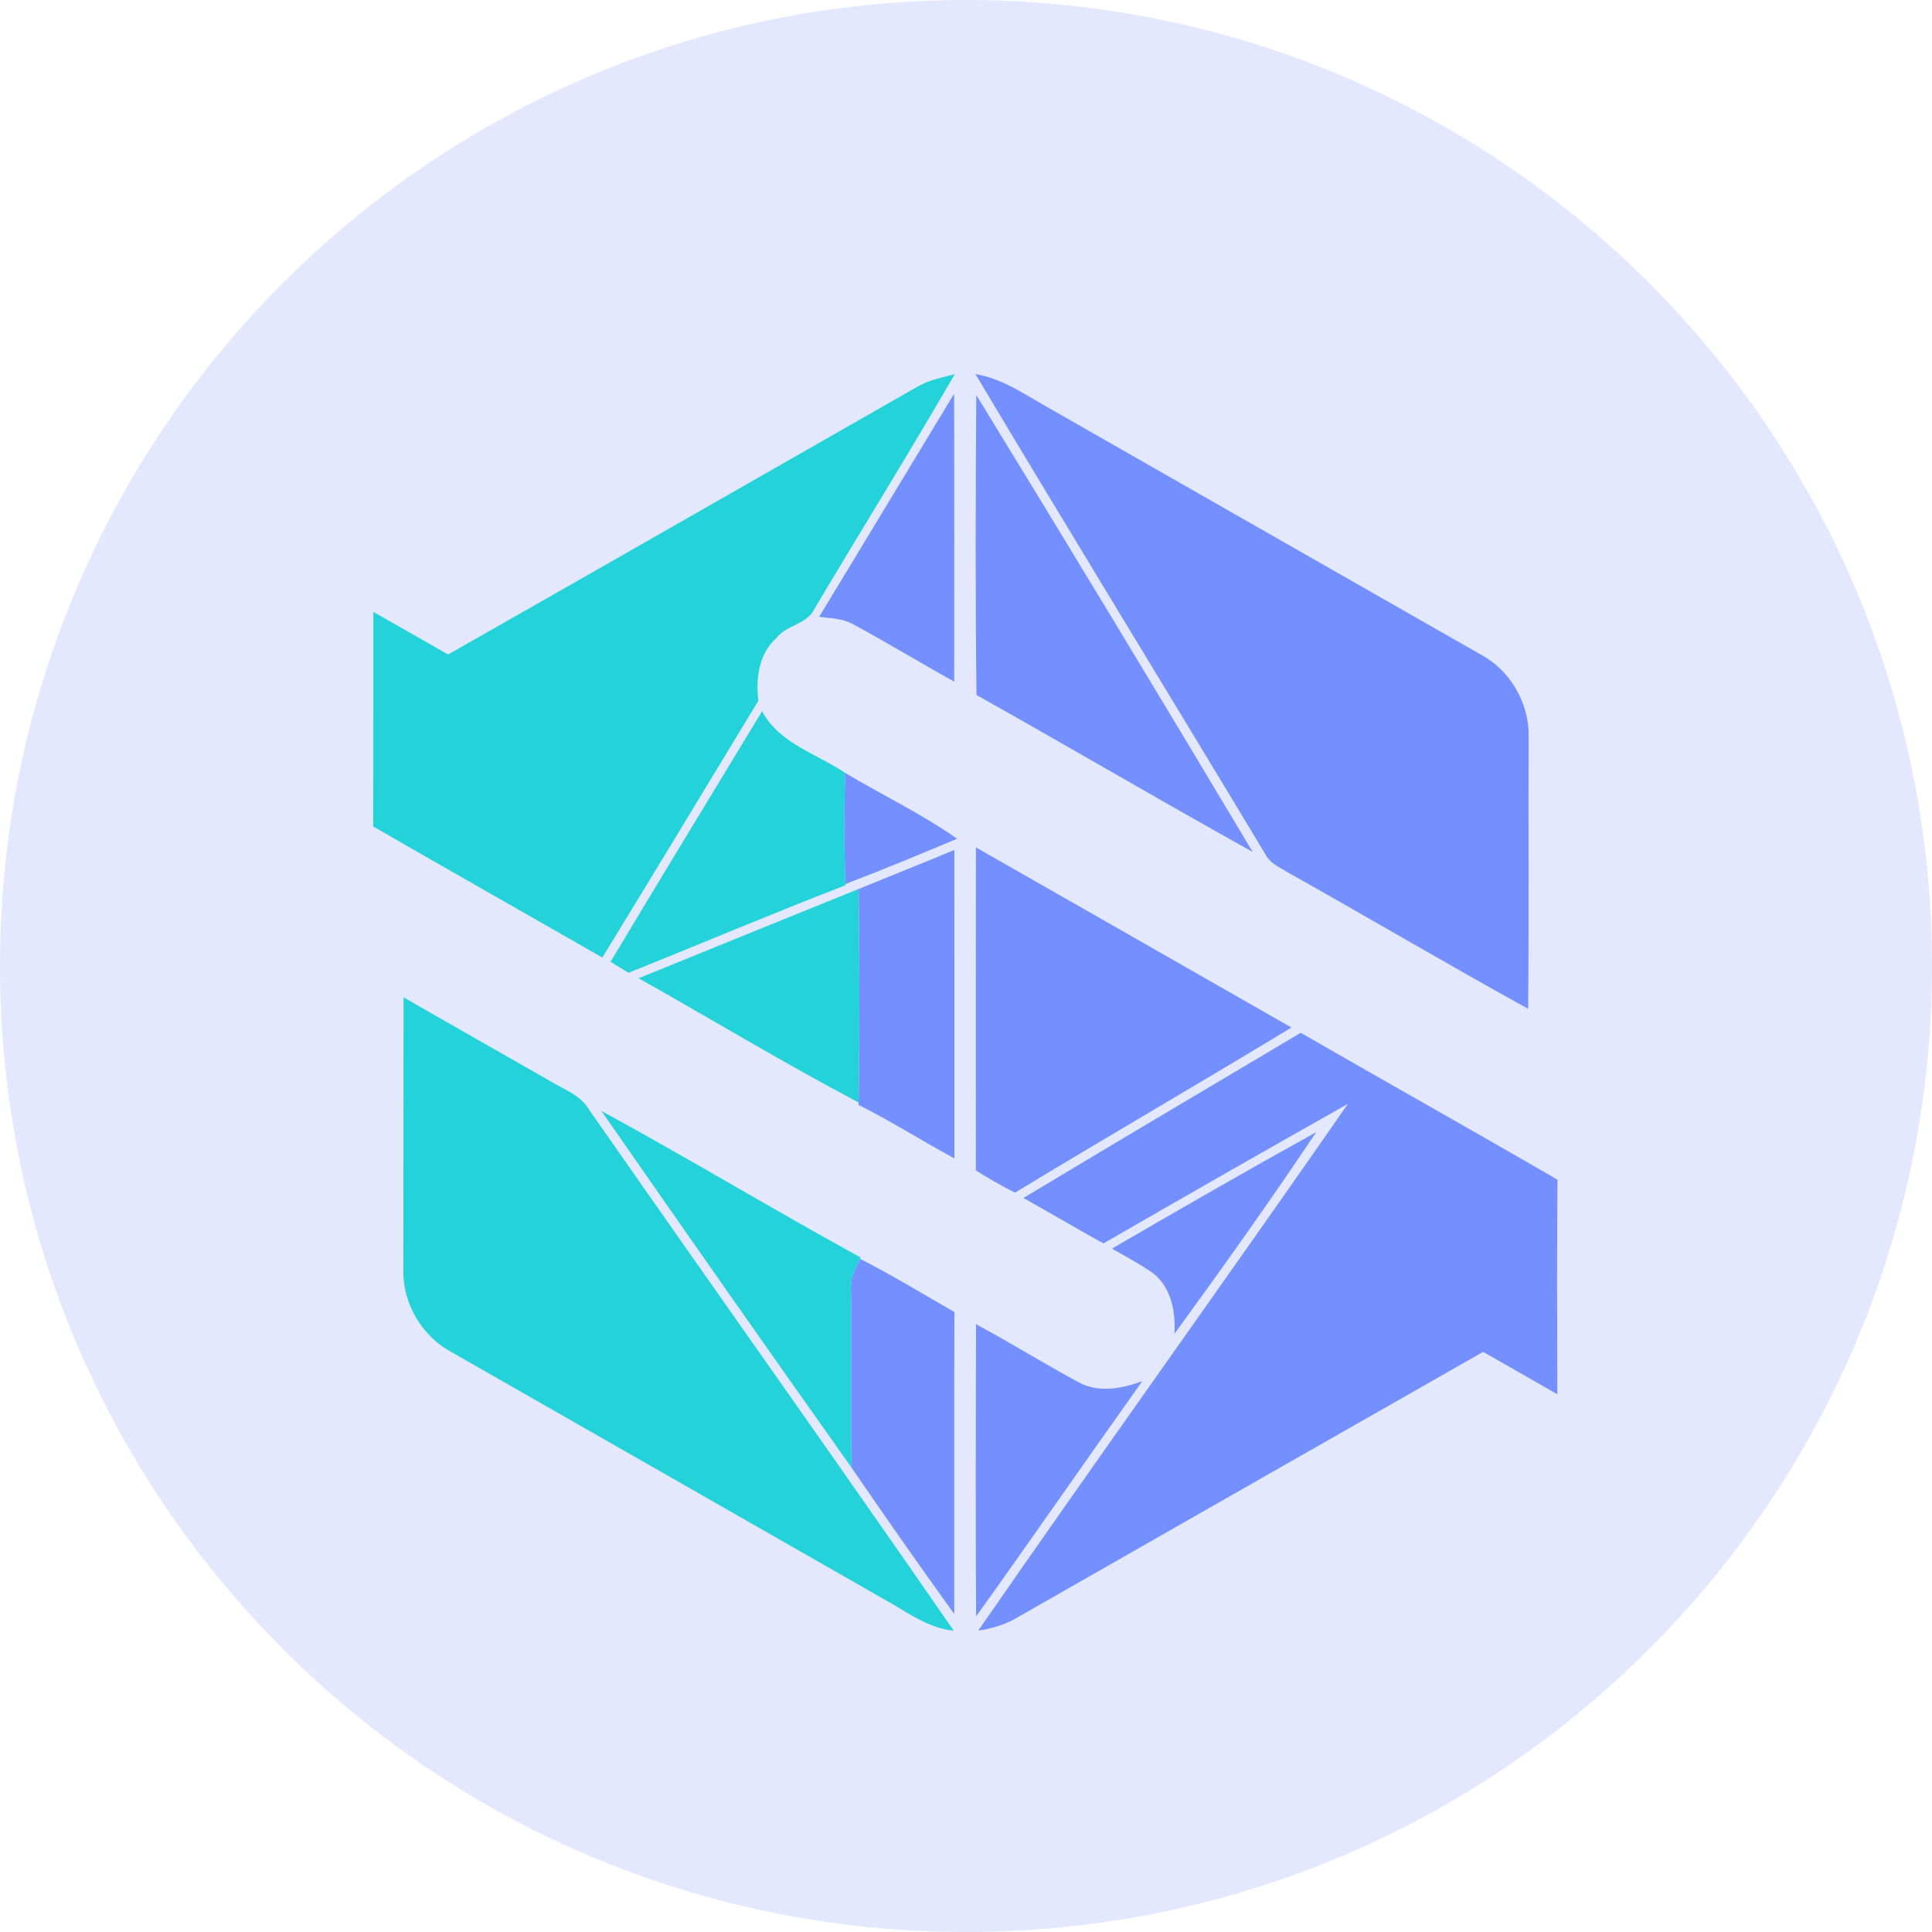 <svg width="26" height="26" viewBox="0 0 26 26" fill="none" xmlns="http://www.w3.org/2000/svg">
<path opacity="0.2" d="M13 26C20.18 26 26 20.18 26 13C26 5.82 20.18 0 13 0C5.82 0 0 5.82 0 13C0 20.18 5.82 26 13 26Z" fill="#7390FE"/>
<path fill-rule="evenodd" clip-rule="evenodd" d="M12.351 5.201C12.504 5.113 12.681 5.08 12.85 5.034C12.236 6.095 11.589 7.136 10.963 8.19C10.867 8.403 10.585 8.407 10.45 8.585C10.211 8.799 10.168 9.131 10.206 9.43C9.506 10.582 8.811 11.737 8.106 12.886C7.078 12.297 6.048 11.714 5.022 11.122C5.026 10.16 5.022 9.197 5.024 8.235C5.36 8.426 5.695 8.615 6.03 8.808C8.139 7.61 10.244 6.404 12.351 5.201Z" fill="#24D2DA"/>
<path fill-rule="evenodd" clip-rule="evenodd" d="M8.216 12.944C8.891 11.816 9.576 10.695 10.256 9.571C10.485 10.004 10.988 10.142 11.372 10.4C11.363 10.899 11.358 11.399 11.377 11.897V11.914C10.398 12.291 9.432 12.702 8.458 13.091C8.397 13.054 8.277 12.98 8.216 12.944Z" fill="#24D2DA"/>
<path fill-rule="evenodd" clip-rule="evenodd" d="M8.594 13.165C9.58 12.763 10.568 12.363 11.556 11.963C11.566 12.921 11.57 13.879 11.555 14.837C10.552 14.308 9.582 13.72 8.594 13.165Z" fill="#24D2DA"/>
<path fill-rule="evenodd" clip-rule="evenodd" d="M5.431 13.422C6.09 13.801 6.752 14.176 7.412 14.553C7.594 14.663 7.815 14.74 7.927 14.932C9.558 17.273 11.213 19.598 12.835 21.945C12.525 21.915 12.269 21.74 12.011 21.587C10.034 20.456 8.055 19.327 6.078 18.197C5.682 17.987 5.421 17.545 5.428 17.103C5.431 15.876 5.428 14.649 5.431 13.422Z" fill="#24D2DA"/>
<path fill-rule="evenodd" clip-rule="evenodd" d="M8.093 14.95C9.266 15.59 10.411 16.28 11.582 16.923L11.574 16.941C11.508 17.075 11.438 17.211 11.452 17.363C11.461 18.16 11.445 18.957 11.461 19.753C10.331 18.159 9.208 16.556 8.093 14.95Z" fill="#24D2DA"/>
<path fill-rule="evenodd" clip-rule="evenodd" d="M13.127 5.034C13.486 5.093 13.785 5.305 14.095 5.479C16.039 6.589 17.983 7.7 19.928 8.809C20.323 9.02 20.576 9.458 20.572 9.9C20.567 11.125 20.578 12.351 20.565 13.576C19.478 12.976 18.408 12.345 17.325 11.737C17.218 11.671 17.091 11.617 17.031 11.5C15.734 9.343 14.416 7.196 13.127 5.034Z" fill="#7390FE"/>
<path fill-rule="evenodd" clip-rule="evenodd" d="M11.024 8.301C11.629 7.3 12.236 6.3 12.84 5.299C12.843 6.59 12.843 7.881 12.841 9.173C12.386 8.921 11.943 8.65 11.486 8.404C11.347 8.323 11.18 8.321 11.024 8.301Z" fill="#7390FE"/>
<path fill-rule="evenodd" clip-rule="evenodd" d="M13.138 5.315C14.39 7.358 15.63 9.408 16.858 11.465C15.612 10.772 14.384 10.05 13.141 9.353C13.125 8.007 13.13 6.661 13.138 5.315Z" fill="#7390FE"/>
<path fill-rule="evenodd" clip-rule="evenodd" d="M11.372 10.4C11.872 10.7 12.404 10.951 12.88 11.288C12.381 11.496 11.882 11.705 11.377 11.897C11.358 11.399 11.363 10.899 11.372 10.4Z" fill="#7390FE"/>
<path fill-rule="evenodd" clip-rule="evenodd" d="M13.134 11.404C14.549 12.21 15.964 13.02 17.38 13.828C16.146 14.577 14.895 15.3 13.66 16.05C13.479 15.959 13.304 15.859 13.133 15.752C13.133 14.302 13.131 12.853 13.134 11.404Z" fill="#7390FE"/>
<path fill-rule="evenodd" clip-rule="evenodd" d="M11.556 11.963C11.985 11.787 12.415 11.617 12.843 11.438C12.845 12.822 12.843 14.206 12.844 15.59C12.411 15.355 11.995 15.09 11.554 14.869L11.555 14.837C11.57 13.879 11.566 12.921 11.556 11.963Z" fill="#7390FE"/>
<path fill-rule="evenodd" clip-rule="evenodd" d="M17.505 13.899C18.655 14.562 19.813 15.21 20.96 15.876C20.952 16.839 20.955 17.802 20.958 18.764C20.626 18.573 20.293 18.382 19.959 18.193C17.875 19.379 15.793 20.568 13.711 21.756C13.545 21.858 13.358 21.915 13.165 21.944C14.808 19.57 16.493 17.226 18.14 14.855C17.04 15.475 15.944 16.102 14.85 16.733C14.488 16.534 14.133 16.323 13.773 16.122C15.013 15.375 16.261 14.638 17.505 13.899Z" fill="#7390FE"/>
<path fill-rule="evenodd" clip-rule="evenodd" d="M14.965 16.803C15.876 16.273 16.791 15.747 17.713 15.236C17.099 16.154 16.456 17.057 15.805 17.95C15.821 17.664 15.769 17.353 15.541 17.153C15.361 17.018 15.159 16.918 14.965 16.803Z" fill="#7390FE"/>
<path fill-rule="evenodd" clip-rule="evenodd" d="M11.452 17.363C11.438 17.211 11.508 17.075 11.574 16.941C12.008 17.161 12.422 17.415 12.844 17.657C12.839 19.011 12.843 20.366 12.842 21.721C12.374 21.072 11.914 20.414 11.461 19.753C11.445 18.957 11.461 18.16 11.452 17.363Z" fill="#7390FE"/>
<path fill-rule="evenodd" clip-rule="evenodd" d="M13.135 17.821C13.601 18.071 14.05 18.351 14.516 18.602C14.784 18.75 15.099 18.685 15.372 18.588C14.622 19.64 13.889 20.703 13.136 21.753C13.128 20.442 13.132 19.131 13.135 17.821Z" fill="#7390FE"/>
</svg>
